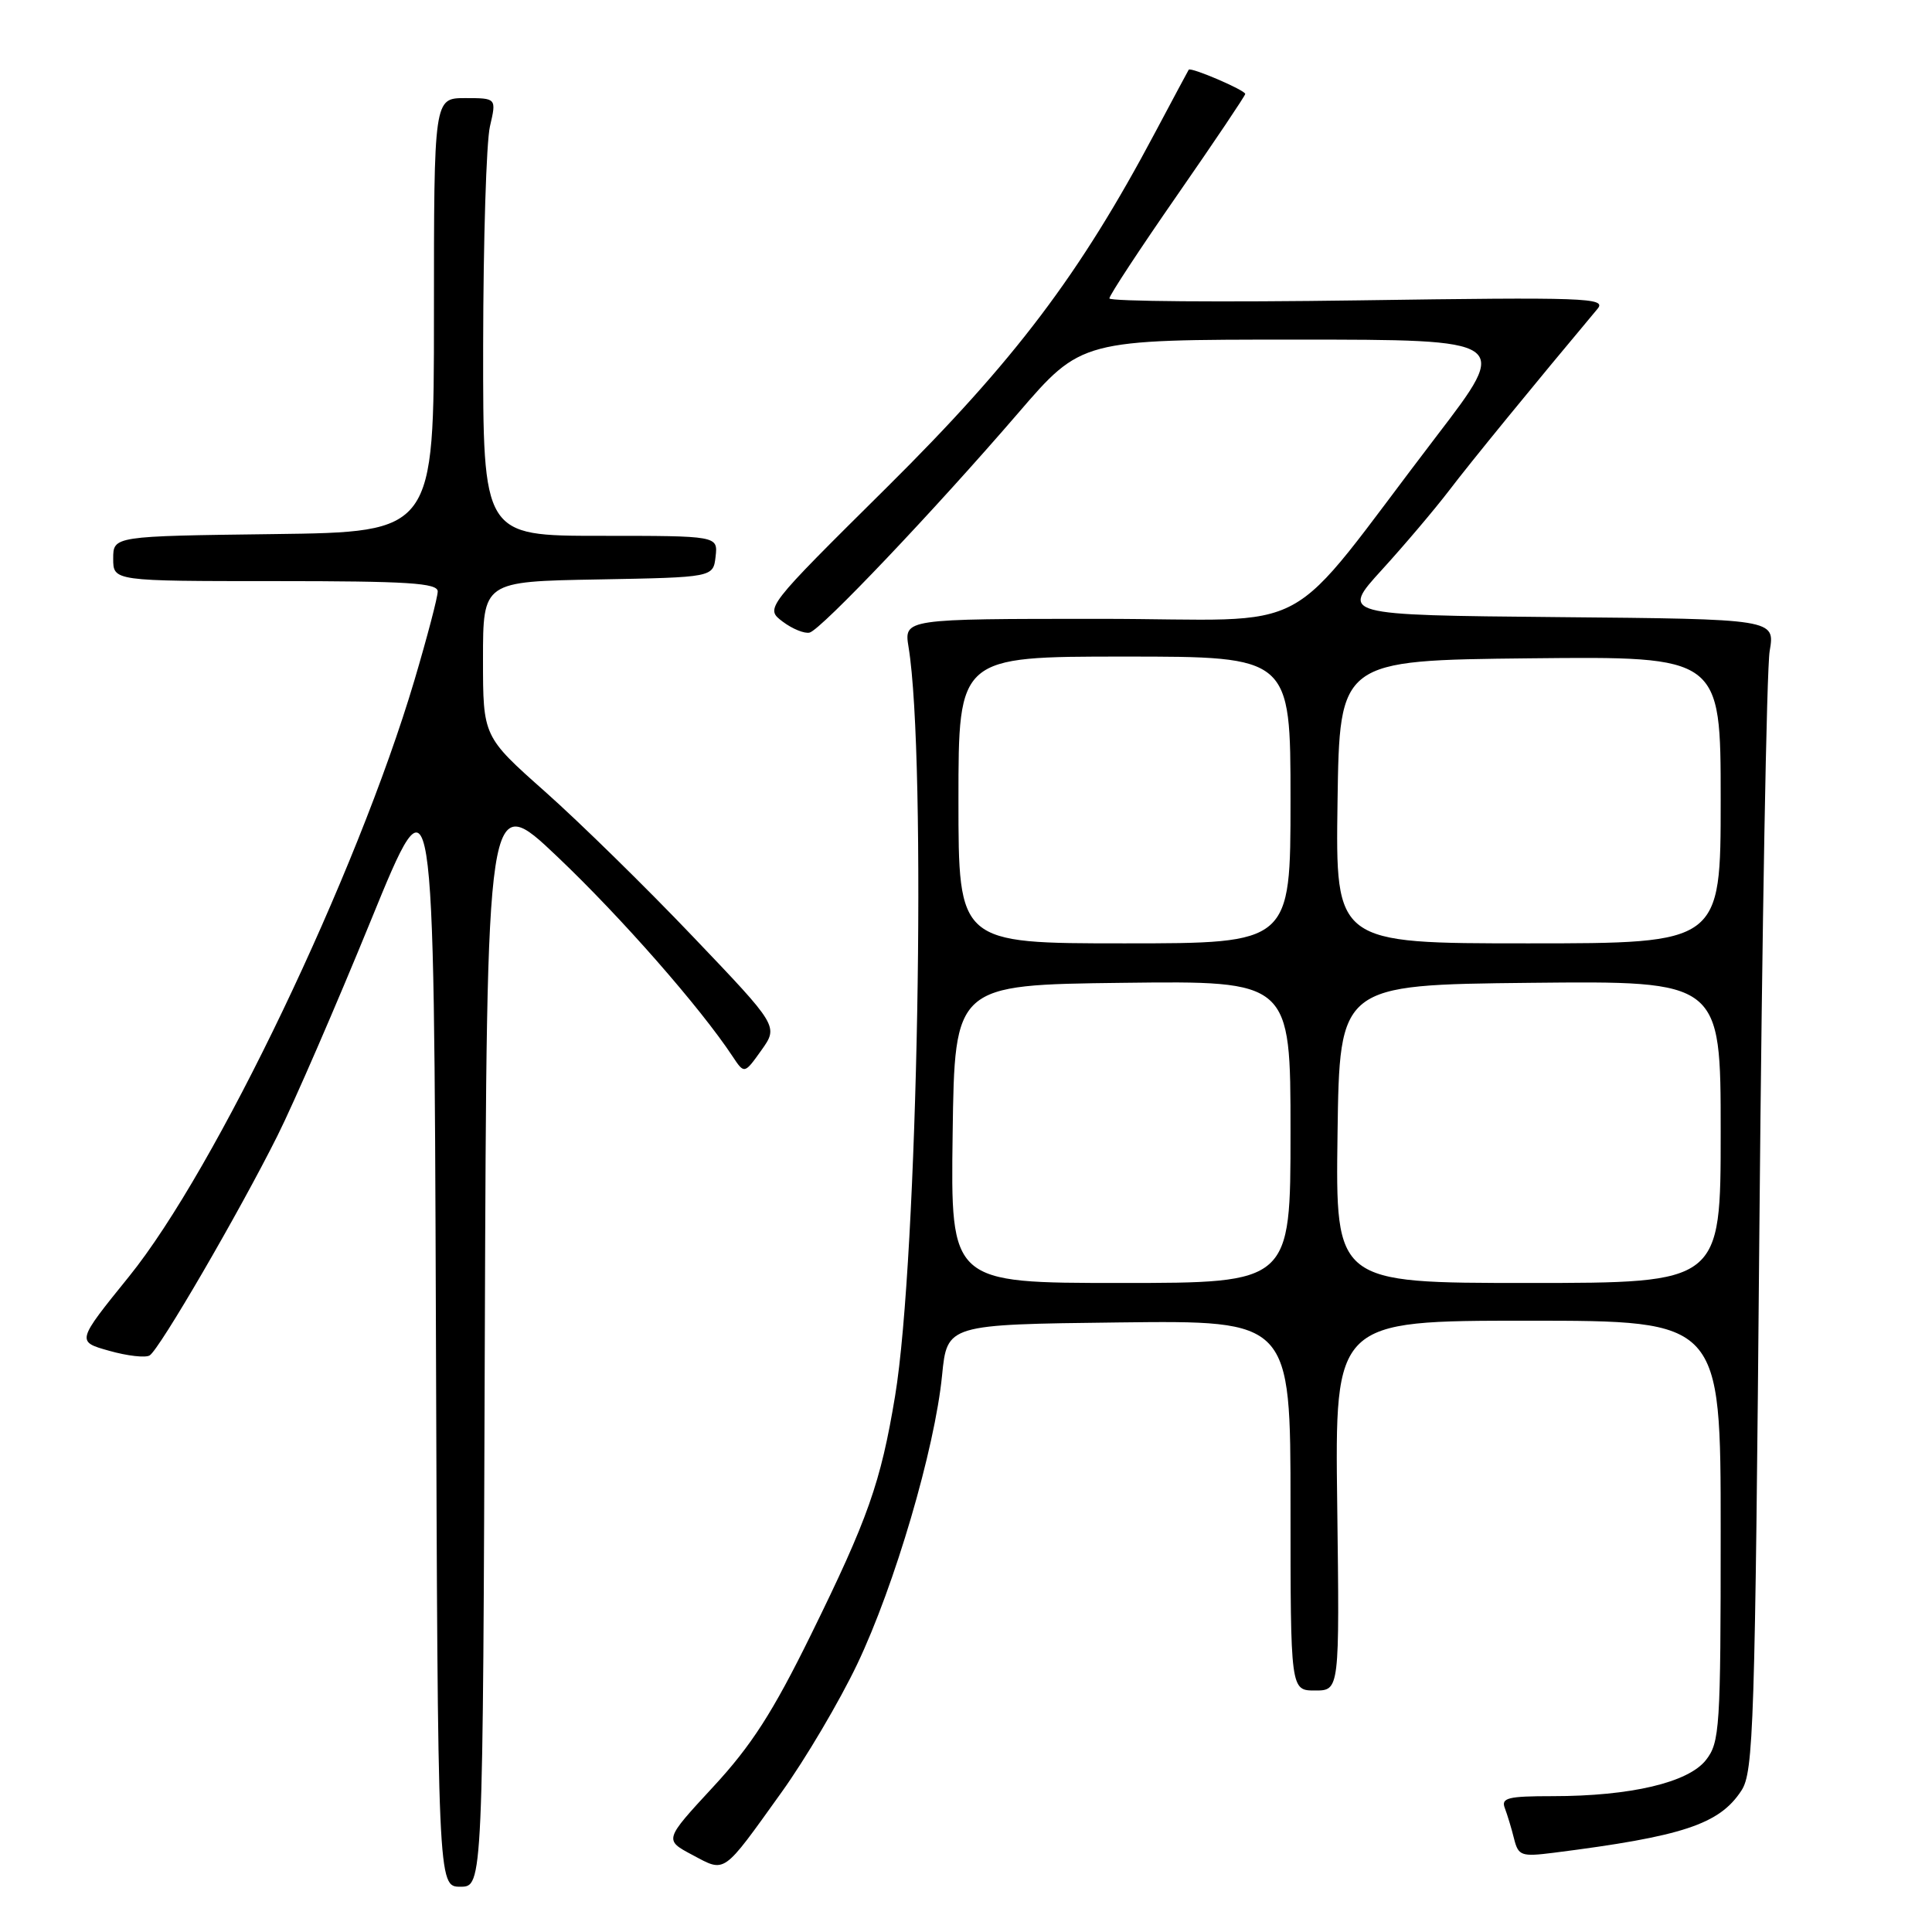<?xml version="1.0" encoding="UTF-8" standalone="no"?>
<!DOCTYPE svg PUBLIC "-//W3C//DTD SVG 1.1//EN" "http://www.w3.org/Graphics/SVG/1.1/DTD/svg11.dtd" >
<svg xmlns="http://www.w3.org/2000/svg" xmlns:xlink="http://www.w3.org/1999/xlink" version="1.1" viewBox="0 0 256 256">
 <g >
 <path fill="currentColor"
d=" M 64.24 177.31 C 64.50 104.62 64.50 104.62 73.90 113.56 C 82.33 121.57 92.78 133.49 97.06 139.96 C 98.63 142.33 98.63 142.33 100.89 139.16 C 103.15 135.98 103.15 135.98 91.82 124.11 C 85.60 117.58 76.79 108.95 72.25 104.92 C 64.00 97.60 64.00 97.60 64.00 87.33 C 64.00 77.05 64.00 77.05 79.25 76.78 C 94.50 76.50 94.50 76.50 94.82 73.75 C 95.13 71.00 95.13 71.00 79.57 71.00 C 64.00 71.00 64.00 71.00 64.02 45.75 C 64.04 31.86 64.44 18.81 64.92 16.75 C 65.79 13.00 65.79 13.00 61.64 13.00 C 57.50 13.00 57.50 13.00 57.50 41.75 C 57.50 70.50 57.50 70.50 36.25 70.77 C 15.00 71.04 15.00 71.04 15.00 74.02 C 15.00 77.00 15.00 77.00 36.50 77.00 C 54.04 77.00 58.00 77.25 58.00 78.37 C 58.00 79.12 56.61 84.41 54.92 90.12 C 47.28 115.86 28.56 154.97 17.10 169.14 C 10.12 177.77 10.12 177.77 14.48 178.99 C 16.88 179.67 19.29 179.94 19.83 179.60 C 21.13 178.80 31.68 160.66 36.76 150.50 C 38.96 146.10 44.52 133.28 49.13 122.00 C 57.50 101.50 57.50 101.50 57.76 175.75 C 58.01 250.00 58.01 250.00 61.00 250.00 C 63.99 250.00 63.99 250.00 64.24 177.31 Z  M 103.55 237.50 C 106.71 233.10 111.23 225.45 113.59 220.50 C 118.54 210.12 123.87 192.00 124.83 182.23 C 125.50 175.50 125.50 175.50 148.25 175.23 C 171.00 174.96 171.00 174.96 171.00 199.48 C 171.00 224.00 171.00 224.00 174.25 224.00 C 177.50 224.00 177.50 224.00 177.19 199.50 C 176.87 175.00 176.87 175.00 202.44 175.00 C 228.00 175.00 228.00 175.00 228.00 202.87 C 228.00 229.01 227.88 230.88 226.04 233.22 C 223.70 236.20 216.06 238.00 205.73 238.00 C 199.79 238.00 198.87 238.23 199.40 239.59 C 199.73 240.47 200.29 242.29 200.62 243.64 C 201.19 245.91 201.57 246.04 205.87 245.50 C 222.98 243.33 227.82 241.73 230.74 237.27 C 232.36 234.80 232.55 228.99 233.13 162.55 C 233.48 122.92 234.09 88.59 234.49 86.27 C 235.21 82.03 235.21 82.03 206.42 81.77 C 177.64 81.50 177.64 81.50 183.11 75.50 C 186.12 72.20 190.12 67.47 192.01 65.00 C 194.78 61.35 203.28 50.95 211.69 40.91 C 212.90 39.46 210.09 39.36 180.01 39.80 C 161.85 40.06 147.00 39.94 147.00 39.54 C 147.00 39.13 151.05 32.97 156.00 25.84 C 160.95 18.71 165.00 12.68 165.00 12.45 C 165.00 11.95 157.78 8.85 157.51 9.24 C 157.42 9.38 155.43 13.10 153.09 17.50 C 143.09 36.35 134.49 47.74 117.54 64.55 C 101.36 80.59 101.36 80.59 103.71 82.37 C 105.00 83.34 106.61 83.99 107.28 83.82 C 108.81 83.42 123.78 67.66 134.90 54.75 C 143.29 45.00 143.29 45.00 171.71 45.00 C 200.14 45.00 200.14 45.00 190.38 57.75 C 169.40 85.18 175.25 82.00 145.74 82.00 C 119.78 82.00 119.78 82.00 120.39 85.75 C 122.81 100.56 121.62 166.80 118.60 185.00 C 116.70 196.46 115.02 201.23 107.44 216.64 C 102.39 226.91 99.55 231.32 94.48 236.79 C 88.00 243.80 88.00 243.80 91.75 245.79 C 96.17 248.14 95.67 248.49 103.55 237.50 Z  M 126.23 150.25 C 126.50 130.50 126.50 130.50 148.75 130.23 C 171.00 129.96 171.00 129.96 171.00 149.98 C 171.00 170.00 171.00 170.00 148.48 170.00 C 125.96 170.00 125.96 170.00 126.23 150.25 Z  M 177.23 150.25 C 177.50 130.50 177.50 130.50 202.75 130.23 C 228.00 129.97 228.00 129.97 228.00 149.98 C 228.00 170.00 228.00 170.00 202.48 170.00 C 176.96 170.00 176.96 170.00 177.23 150.25 Z  M 127.00 106.00 C 127.00 87.00 127.00 87.00 149.00 87.00 C 171.00 87.00 171.00 87.00 171.00 106.00 C 171.00 125.00 171.00 125.00 149.00 125.00 C 127.00 125.00 127.00 125.00 127.00 106.00 Z  M 177.23 106.25 C 177.50 87.50 177.50 87.50 202.75 87.23 C 228.00 86.97 228.00 86.97 228.00 105.98 C 228.00 125.00 228.00 125.00 202.48 125.00 C 176.96 125.00 176.96 125.00 177.23 106.25 Z "/>
</g>
</svg>
